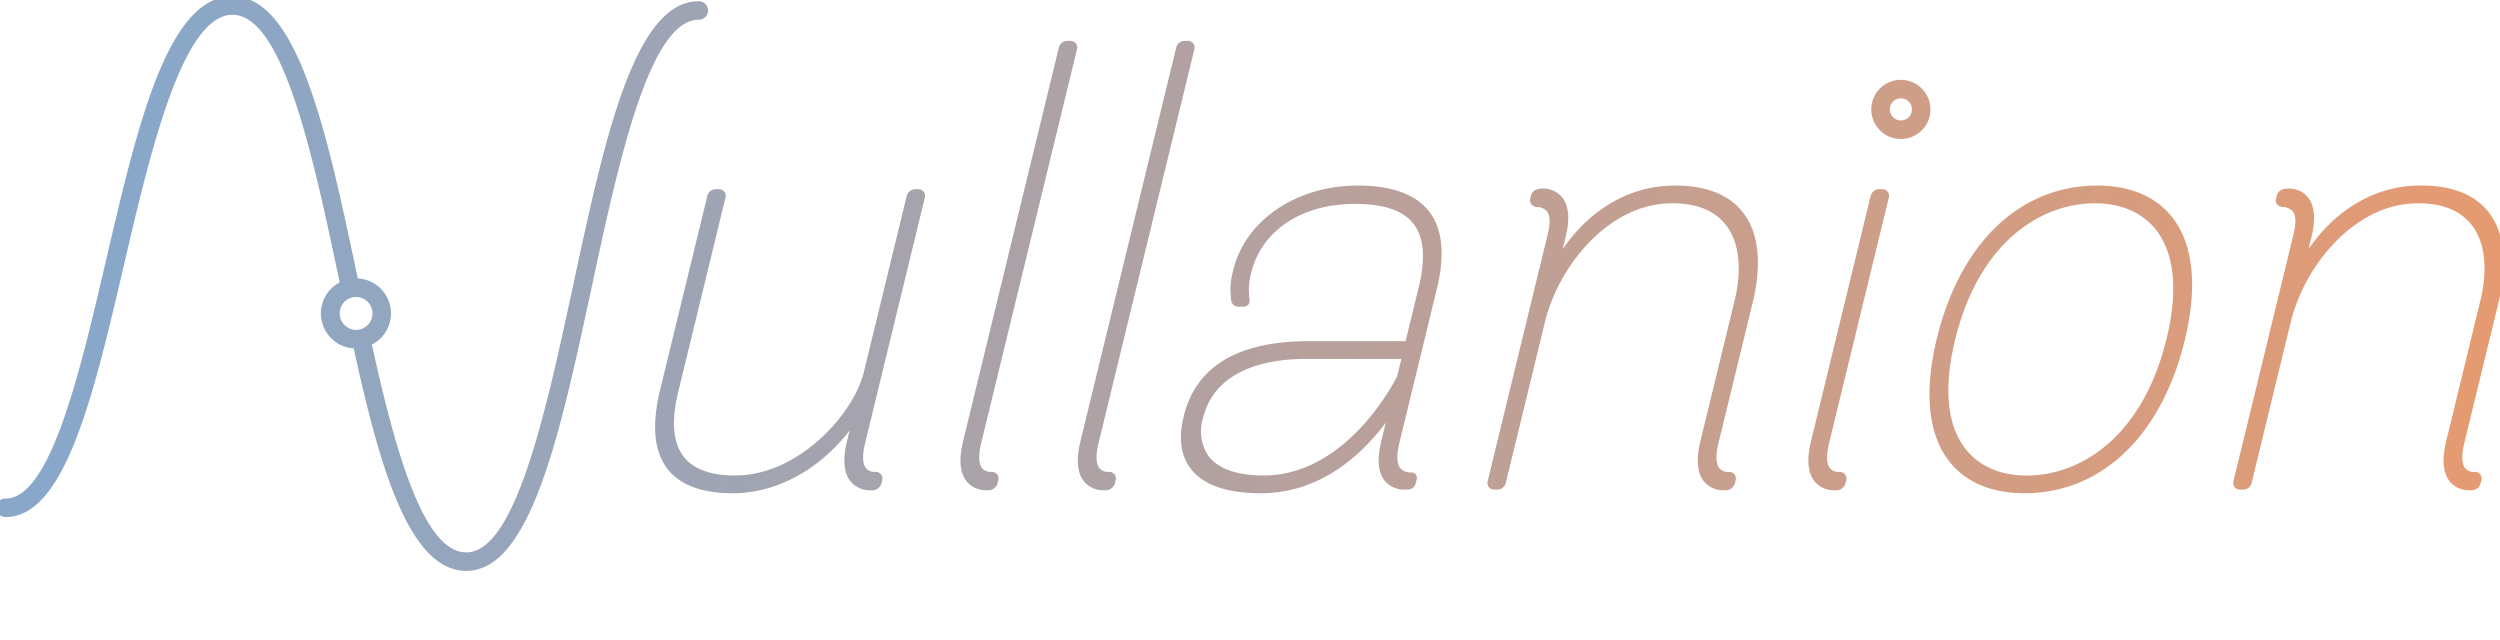 <svg xmlns="http://www.w3.org/2000/svg" xmlns:xlink="http://www.w3.org/1999/xlink" width="337.572" height="86.417" viewBox="0 0 337.572 86.417">
  <defs>
    <linearGradient id="a" x1="373.323" y1="38.294" x2="20.01" y2="38.294" gradientUnits="userSpaceOnUse">
      <stop offset="0" stop-color="#f09967"/>
      <stop offset="1" stop-color="#89a7c8"/>
    </linearGradient>
  </defs>
  <path d="M94.356,2.665a1.25,1.25,0,0,0,0-2.5c-8.716,0-12.709,18.569-16.937,38.229C73.77,55.36,69.635,74.588,62.965,74.588c-5.747,0-9.529-13.434-12.75-28.06a4.726,4.726,0,0,0-1.906-8.93C44.177,17.948,40.238-.5,31.391-.5c-8.762,0-12.8,17.333-17.081,35.683C10.8,50.252,6.817,67.318.75,67.318a1.25,1.25,0,0,0,0,2.5c8.052,0,11.909-16.544,15.993-34.06C20.25,20.716,24.612,2,31.391,2c6.826,0,10.894,19.1,14.472,36.117h0l0,.018a4.729,4.729,0,0,0,1.9,8.908l0,.009c3.354,15.26,7.312,30.035,15.2,30.035,8.689,0,12.676-18.537,16.9-38.162C83.517,21.927,87.66,2.665,94.356,2.665ZM48.122,44.552l-.239-.019h0a2.226,2.226,0,0,1,.091-4.438l.222.013a2.214,2.214,0,0,1,.889,4.186A2.2,2.2,0,0,1,48.122,44.552Zm-.06-4.96Zm76.662-13.71a.959.959,0,0,1,.141.859l-8.047,33.077c-.4,1.626-.357,2.8.112,3.4a1.49,1.49,0,0,0,1.258.5.933.933,0,0,1,.781.336.952.952,0,0,1,.14.857l-.08.328a1.3,1.3,0,0,1-1.446.956,3.346,3.346,0,0,1-2.751-1.213c-.9-1.146-1.056-2.961-.463-5.4l.351-1.442c-4.154,5.342-9.9,8.462-15.786,8.462-4.129,0-7.082-1.094-8.777-3.251-1.838-2.338-2.185-5.926-1.032-10.664L95.5,26.505a1.194,1.194,0,0,1,1.2-.957h.329a.937.937,0,0,1,.779.334.96.96,0,0,1,.141.859l-6.37,26.183c-.962,3.952-.708,6.9.755,8.761,1.315,1.673,3.651,2.521,6.944,2.521,8.529,0,15.985-8.281,17.372-13.981l5.771-23.72a1.2,1.2,0,0,1,1.2-.957h.328A.936.936,0,0,1,124.724,25.882ZM332.752,59.818c-.395,1.626-.356,2.8.113,3.4a1.489,1.489,0,0,0,1.258.5.935.935,0,0,1,.78.335.956.956,0,0,1,.14.858l-.08.328a1.3,1.3,0,0,1-1.445.956,3.35,3.35,0,0,1-2.752-1.213c-.9-1.145-1.055-2.961-.463-5.4l4.613-18.96c1.049-4.312.628-7.958-1.186-10.266-1.515-1.928-3.938-2.905-7.2-2.905-5.122,0-8.976,2.906-11.308,5.345a24.145,24.145,0,0,0-5.847,10.442l-5.331,21.915a1.182,1.182,0,0,1-1.2.956h-.328a.933.933,0,0,1-.779-.334.959.959,0,0,1-.142-.858l8.088-33.241c.364-1.5.35-2.5-.044-3.063a1.855,1.855,0,0,0-1.4-.67,1.025,1.025,0,0,1-.765-.355.866.866,0,0,1-.142-.755l.1-.41c.107-.437.458-.957,1.529-.957a3.279,3.279,0,0,1,2.691,1.2c.89,1.132,1.051,2.895.481,5.241l-.423,1.74c3.107-4.561,8.27-8.6,15.162-8.6,4.2,0,7.287,1.21,9.163,3.6,2.15,2.736,2.612,6.956,1.335,12.2Zm-76.08-49.037a3.993,3.993,0,1,0,3.992,3.992A4,4,0,0,0,256.672,10.781Zm1.492,3.992a1.492,1.492,0,1,1-1.492-1.492A1.494,1.494,0,0,1,258.164,14.773ZM283.2,25.056c-10.422,0-18.523,7.721-21.67,20.655-1.757,7.222-1.174,12.963,1.684,16.6,2.206,2.807,5.706,4.291,10.121,4.291,10.422,0,18.523-7.722,21.67-20.655,1.757-7.222,1.175-12.963-1.684-16.6C291.119,26.539,287.619,25.056,283.2,25.056Zm9.355,20.655c-3.317,13.636-11.928,18.5-18.88,18.5-3.563,0-6.42-1.239-8.262-3.582-2.5-3.182-3-8.257-1.434-14.677,3.318-13.637,11.929-18.5,18.881-18.5,3.563,0,6.42,1.239,8.262,3.582C293.626,34.215,294.121,39.29,292.559,45.711ZM145.272,5.856a.959.959,0,0,1,.141.858l-12.92,53.1c-.395,1.626-.356,2.8.113,3.4a1.489,1.489,0,0,0,1.258.5.933.933,0,0,1,.78.336.953.953,0,0,1,.14.857l-.079.328a1.3,1.3,0,0,1-1.447.956,3.348,3.348,0,0,1-2.751-1.213c-.9-1.145-1.056-2.961-.463-5.4l12.92-53.1a1.182,1.182,0,0,1,1.2-.956h.328A.935.935,0,0,1,145.272,5.856Zm90.055,22.8c2.15,2.736,2.612,6.956,1.335,12.2l-4.613,18.96c-.4,1.626-.356,2.8.112,3.4a1.491,1.491,0,0,0,1.259.5.935.935,0,0,1,.78.335.959.959,0,0,1,.14.858l-.08.328a1.3,1.3,0,0,1-1.446.956,3.348,3.348,0,0,1-2.751-1.213c-.9-1.145-1.055-2.961-.463-5.4l4.613-18.96c1.049-4.312.628-7.958-1.186-10.266-1.515-1.928-3.938-2.905-7.2-2.905-5.122,0-8.977,2.906-11.308,5.345a24.135,24.135,0,0,0-5.847,10.442l-5.332,21.915a1.18,1.18,0,0,1-1.2.956h-.328a.931.931,0,0,1-.779-.334.959.959,0,0,1-.142-.858l8.087-33.241c.365-1.5.351-2.5-.043-3.063a1.855,1.855,0,0,0-1.4-.67,1.025,1.025,0,0,1-.765-.355.87.87,0,0,1-.143-.755l.1-.41c.106-.437.458-.957,1.529-.957a3.279,3.279,0,0,1,2.691,1.2c.889,1.132,1.051,2.895.481,5.241L211,33.652c3.108-4.561,8.271-8.6,15.163-8.6C230.367,25.056,233.45,26.266,235.327,28.654Zm19.564-2.772a.961.961,0,0,1,.141.859l-8.048,33.077c-.4,1.626-.356,2.8.113,3.4a1.49,1.49,0,0,0,1.258.5.939.939,0,0,1,.781.335.962.962,0,0,1,.14.858l-.08.328a1.3,1.3,0,0,1-1.446.956A3.346,3.346,0,0,1,245,64.978c-.9-1.145-1.056-2.961-.463-5.4l8.047-33.077a1.2,1.2,0,0,1,1.2-.957h.329A.937.937,0,0,1,254.891,25.882Zm-71.571-.826c-8.253,0-15.156,4.679-16.786,11.379a9.792,9.792,0,0,0-.295,4.019.979.979,0,0,0,1.118.95h.492a.888.888,0,0,0,.708-.264.963.963,0,0,0,.152-.806,8.99,8.99,0,0,1,.214-3.415c1.409-5.789,6.788-9.386,14.038-9.386,3.9,0,6.479.875,7.894,2.676s1.665,4.675.728,8.525L189.8,46.067H176.731c-9.574,0-15.259,3.415-16.9,10.15-.722,2.969-.386,5.369,1,7.133,1.7,2.158,4.865,3.252,9.421,3.252,8.088,0,13.662-5.244,16.867-9.533l-.611,2.513c-.585,2.4-.434,4.192.449,5.316a3.387,3.387,0,0,0,2.785,1.211c.483,0,1.214,0,1.426-.874l.1-.411a.862.862,0,0,0-.1-.757.847.847,0,0,0-.7-.271,1.74,1.74,0,0,1-1.405-.607c-.46-.61-.5-1.776-.11-3.371l5.072-20.847c1.119-4.6.756-8.116-1.079-10.451C191.146,26.221,187.905,25.056,183.32,25.056ZM170.6,64.206c-3.5,0-6.049-.884-7.364-2.557a5.931,5.931,0,0,1-.764-5.278c1.241-5.1,6.186-7.908,13.925-7.908h12.824l-.576,2.366C188.218,51.678,181.784,64.206,170.6,64.206Zm-20.111-.156a.953.953,0,0,1,.14.857l-.08.328a1.3,1.3,0,0,1-1.446.956,3.346,3.346,0,0,1-2.751-1.213c-.9-1.145-1.056-2.961-.463-5.4l12.92-53.1a1.181,1.181,0,0,1,1.2-.956h.328a.935.935,0,0,1,.78.335.959.959,0,0,1,.141.858l-12.92,53.1c-.4,1.626-.356,2.8.113,3.4a1.488,1.488,0,0,0,1.258.5A.933.933,0,0,1,150.484,64.05Z" fill="url(#a)"/>
</svg>
